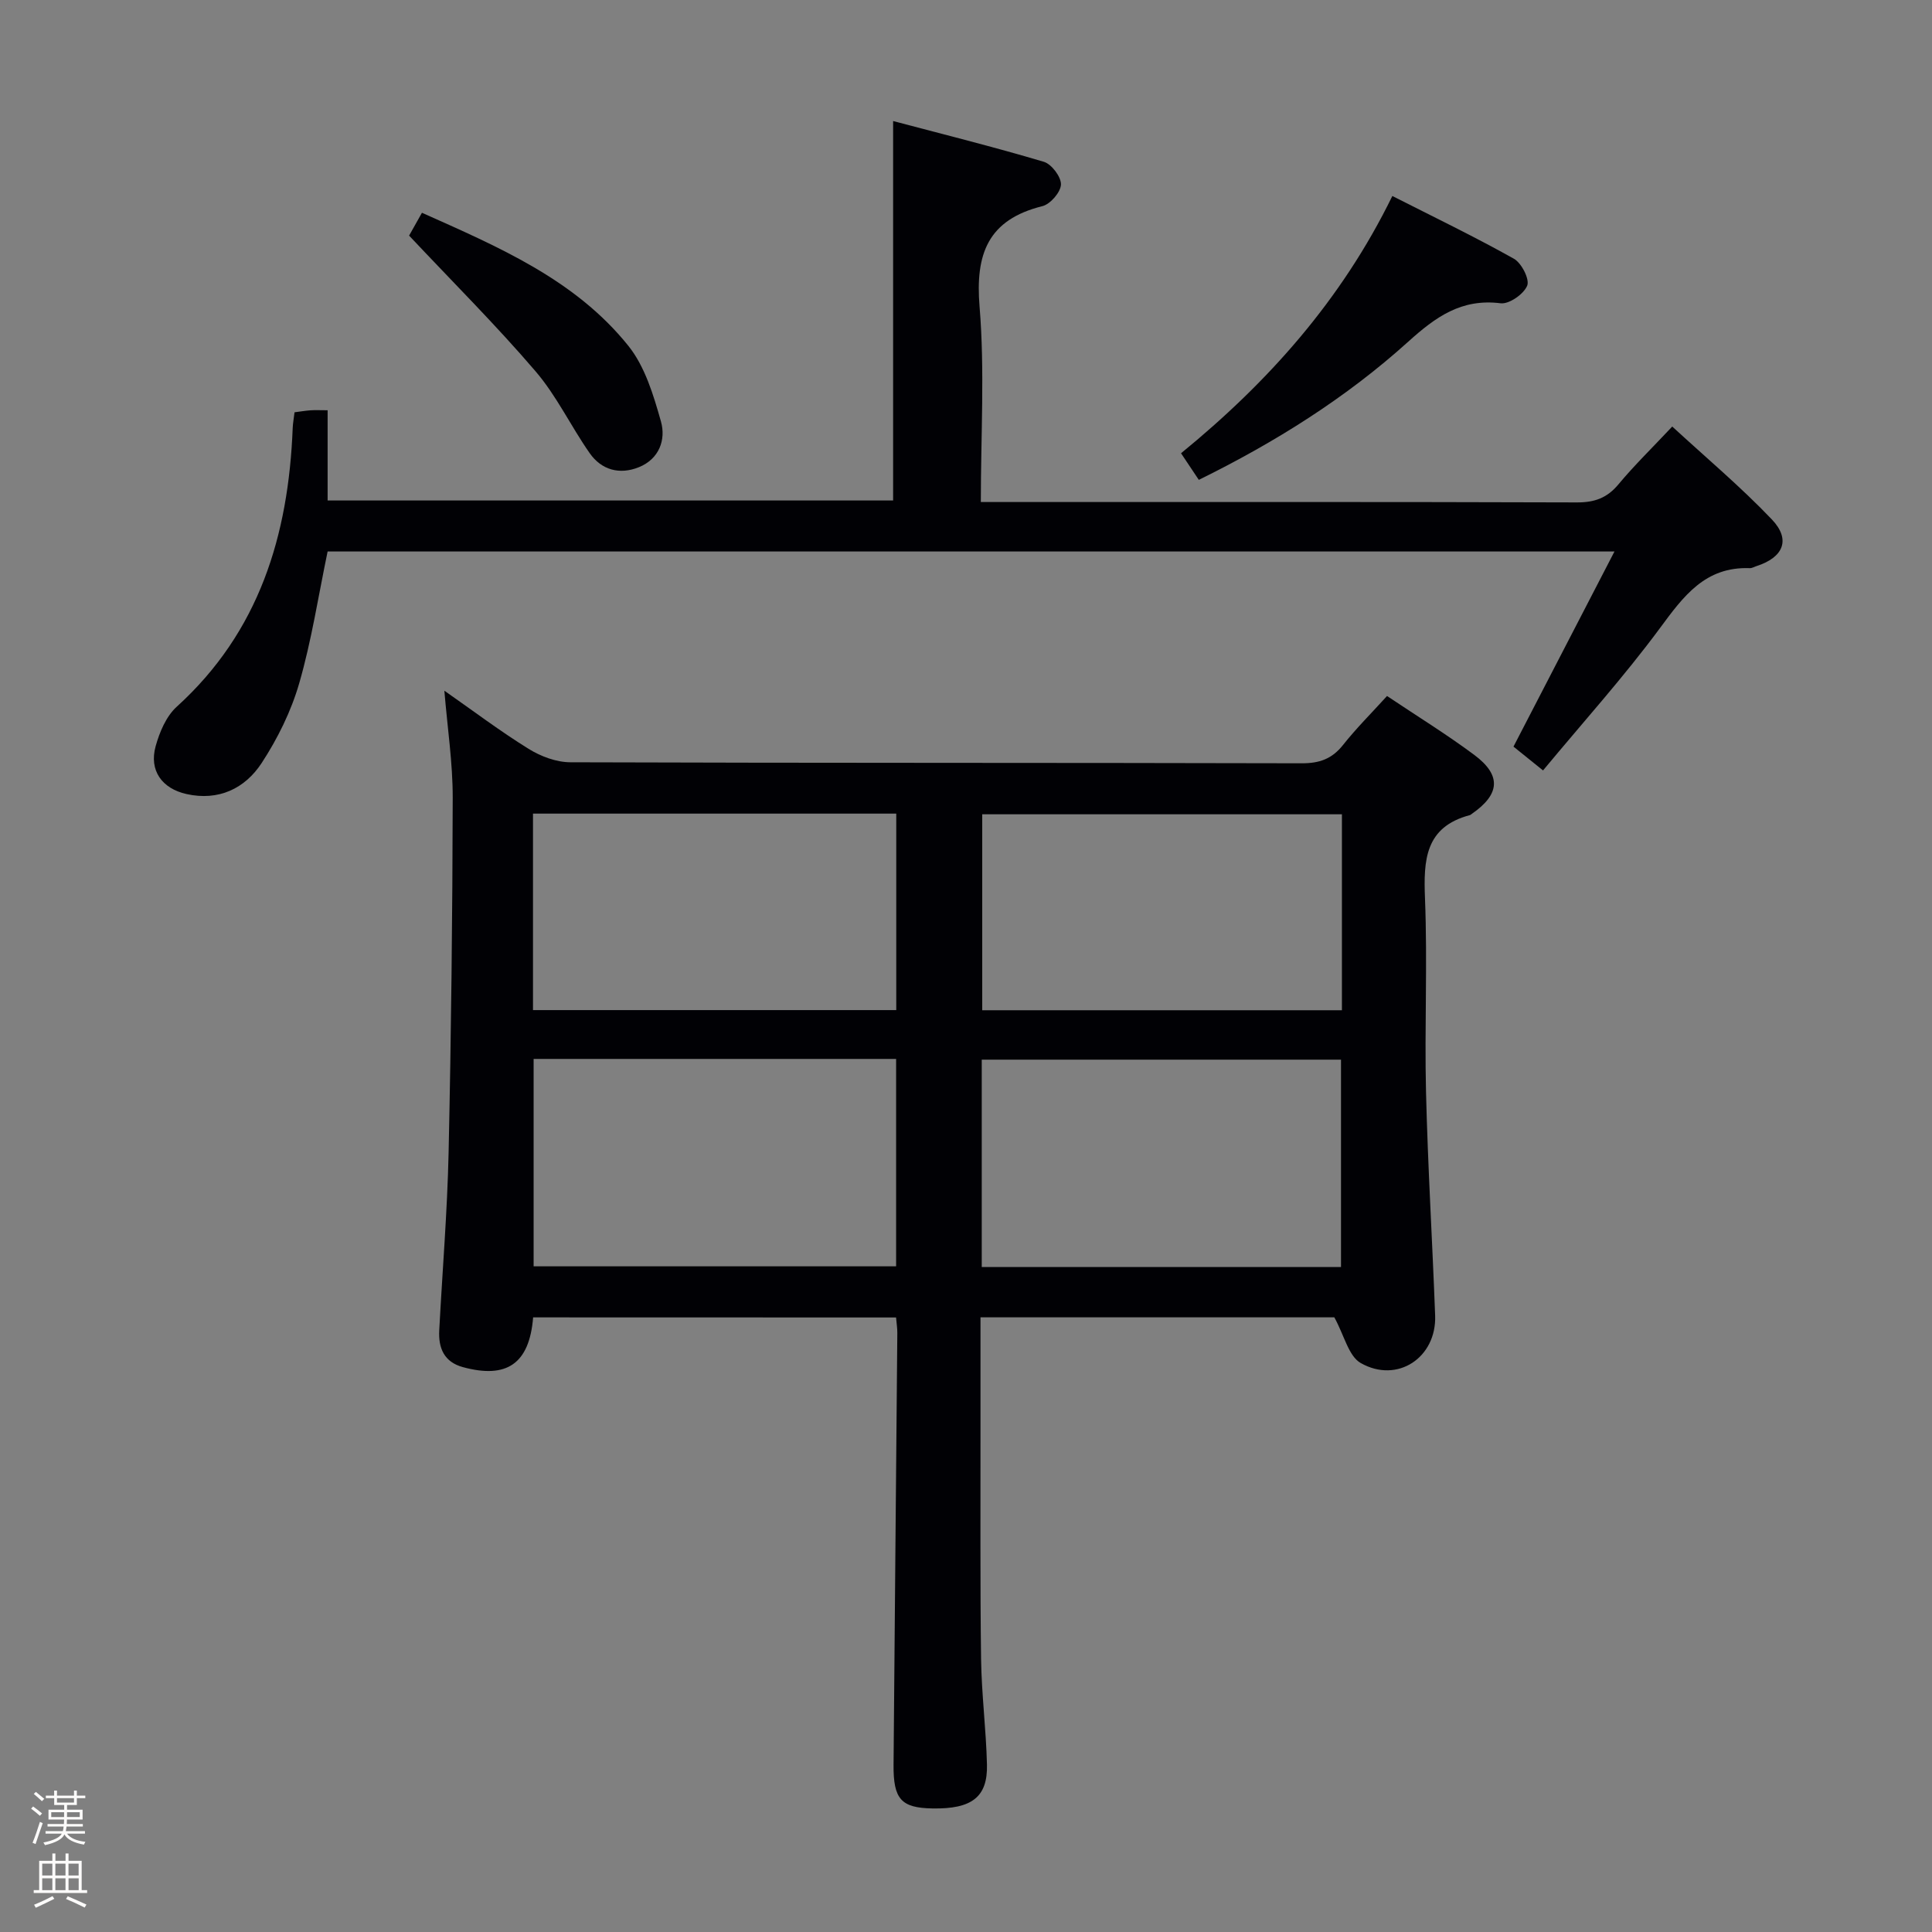 <svg enable-background="new 0 0 400 400" viewBox="0 0 400 400" xmlns="http://www.w3.org/2000/svg"><rect x="0" y="0" width="400" height="400" fill="#808080" stroke="none"/><path d="m6.44 374.46.42-.45c.65.47 1.27.95 1.85 1.44l-.45.49c-.65-.56-1.25-1.06-1.82-1.48m.93 7.33-.63-.26c.55-1.36 1.05-2.8 1.52-4.33.19.1.38.19.59.27-.46 1.29-.95 2.73-1.48 4.32m-.38-10.38.44-.42c.43.34 1.01.82 1.74 1.44l-.49.49c-.53-.51-1.09-1.01-1.69-1.51m2.5.35h1.72v-1.04h.59v1.04h3.52v-1.04h.59v1.04h1.75v.53h-1.75v1.42h-2.03v.97h3.22v2.03h-3.24c0 .35-.01.66-.03.93h3.32v.53h-3.37c-.03.27-.08.58-.15.94h3.96v.53h-3.71c.67.92 1.93 1.48 3.79 1.68-.13.24-.23.44-.29.59-2.13-.38-3.48-1.08-4.04-2.12-.43.97-1.77 1.72-4.03 2.23-.09-.19-.2-.37-.33-.55 2.1-.42 3.37-1.03 3.81-1.83h-3.36v-.53h3.58c.08-.29.13-.61.16-.94h-3.33v-.53h3.39c.02-.27.04-.58.04-.93h-3.23v-2.03h3.25v-.97h-2.07v-1.42h-1.73zm1.12 3.44v1h2.65c.01-.3.02-.44.01-.4v-.25-.35zm1.19-2h3.52v-.91h-3.52zm4.71 2h-2.63v.59c0 .15-.01.28-.01.4h2.64z" fill="#fcfbfa"/><path d="m13.56 383.74h.63v1.52h2.72v6.07h1.13v.6h-11.06v-.6h1.13v-6.07h2.73v-1.52h.63v1.52h2.1v-1.52zm-2.69 8.83.38.56c-1.24.63-2.53 1.25-3.85 1.85-.1-.21-.21-.42-.34-.63 1.36-.55 2.63-1.15 3.81-1.78m-2.13-4.27h2.1v-2.45h-2.1zm0 3.04h2.1v-2.46h-2.1zm2.72-3.04h2.1v-2.45h-2.1zm0 3.04h2.1v-2.46h-2.1zm6.07 3.6c-1.41-.71-2.7-1.3-3.86-1.78l.35-.56c1.45.62 2.75 1.19 3.88 1.72zm-1.25-9.09h-2.1v2.45h2.1zm-2.09 5.49h2.1v-2.46h-2.1z" fill="#fcfbfa"/><g fill="#010105"><path d="m110.38 272.75c-.78 9.61-5.46 12.77-14.54 10.3-3.9-1.06-5.1-3.95-4.9-7.63.65-12.29 1.67-24.56 1.94-36.86.53-24.47.8-48.94.85-73.41.01-7.2-1.09-14.4-1.73-22.15 5.99 4.19 11.55 8.39 17.44 12.04 2.51 1.56 5.73 2.77 8.63 2.78 50.48.17 100.97.08 151.45.21 3.67.01 6.25-.91 8.53-3.78 2.76-3.48 5.94-6.65 9.12-10.15 6.24 4.18 12.33 7.93 18.04 12.18 5.69 4.23 5.37 8.16-.47 12.21-.14.09-.26.23-.42.27-9.28 2.46-9.61 9.29-9.29 17.28.53 13.31-.11 26.66.21 39.98.37 15.46 1.32 30.9 1.89 46.35.32 8.69-7.81 14.15-15.41 9.83-2.51-1.43-3.4-5.71-5.46-9.46-23.38 0-48.12 0-73.26 0 0 7.94-.01 15.58 0 23.22.02 15.83-.09 31.66.12 47.48.1 7.3 1.04 14.6 1.22 21.9.16 6.74-3.15 9.22-11.27 9.08-6.47-.11-8.13-1.89-8.07-9.03.24-29.8.53-59.61.78-89.41.01-.96-.15-1.93-.26-3.21-25.09-.02-50-.02-75.14-.02zm.1-53.51v42.94h75.05c0-14.51 0-28.61 0-42.94-25.07 0-49.85 0-75.05 0zm167.16 43.08c0-14.62 0-28.84 0-42.93-25.06 0-49.75 0-74.38 0v42.93zm-92.08-93.87c-25.38 0-50.15 0-75.21 0v40.68h75.21c0-13.75 0-27.03 0-40.68zm92.27.14c-25.23 0-49.91 0-74.47 0v40.57h74.47c0-13.72 0-27 0-40.57z"/><path d="m313.35 154.58c7.06-13.64 13.82-26.7 20.91-40.4-89.74 0-178.16 0-266.43 0-1.93 9.25-3.32 18.43-5.88 27.28-1.67 5.79-4.47 11.46-7.78 16.52-3.45 5.27-8.9 7.9-15.55 6.42-5.11-1.14-7.78-4.9-6.4-9.89.81-2.93 2.19-6.21 4.36-8.18 17.12-15.52 23.15-35.51 24.02-57.71.04-.99.23-1.98.38-3.26 1.1-.14 2.2-.33 3.31-.41.99-.07 1.99-.01 3.54-.01v18.68h117.08c0-25.74 0-51.55 0-78.56 10.32 2.73 20.83 5.35 31.21 8.44 1.6.48 3.59 3.12 3.54 4.7-.05 1.59-2.2 4.07-3.84 4.48-11.26 2.8-13.92 9.85-13.01 20.82 1.09 13.2.26 26.55.26 40.44h5.95c39.15 0 78.3-.05 117.46.08 3.66.01 6.24-.91 8.59-3.73 3.29-3.95 7-7.56 11.15-11.98 6.94 6.4 14.17 12.46 20.64 19.25 3.96 4.17 2.36 7.85-3.18 9.64-.47.15-.95.45-1.42.43-9.23-.34-13.71 5.81-18.59 12.42-7.48 10.12-15.95 19.51-24.2 29.46-2.7-2.16-4.47-3.59-6.12-4.93z"/><path d="m248.2 99.35c-1.25-1.86-2.33-3.48-3.68-5.51 18.05-14.74 33.21-31.7 43.75-53.26 8.55 4.34 17 8.41 25.17 12.99 1.58.89 3.29 4.24 2.75 5.57-.71 1.75-3.74 3.87-5.5 3.65-8.11-1.02-13.45 2.82-19.15 7.97-12.85 11.6-27.47 20.78-43.34 28.59z"/><path d="m84.7 48.78c.65-1.16 1.62-2.87 2.66-4.73 15.81 7.07 31.7 13.8 42.74 27.56 3.44 4.29 5.2 10.2 6.74 15.64 1.07 3.77-.35 7.78-4.57 9.48-3.98 1.6-7.73.6-10.19-2.92-3.89-5.56-6.84-11.86-11.22-16.96-8.16-9.53-17.08-18.41-26.16-28.07z"/></g></svg>